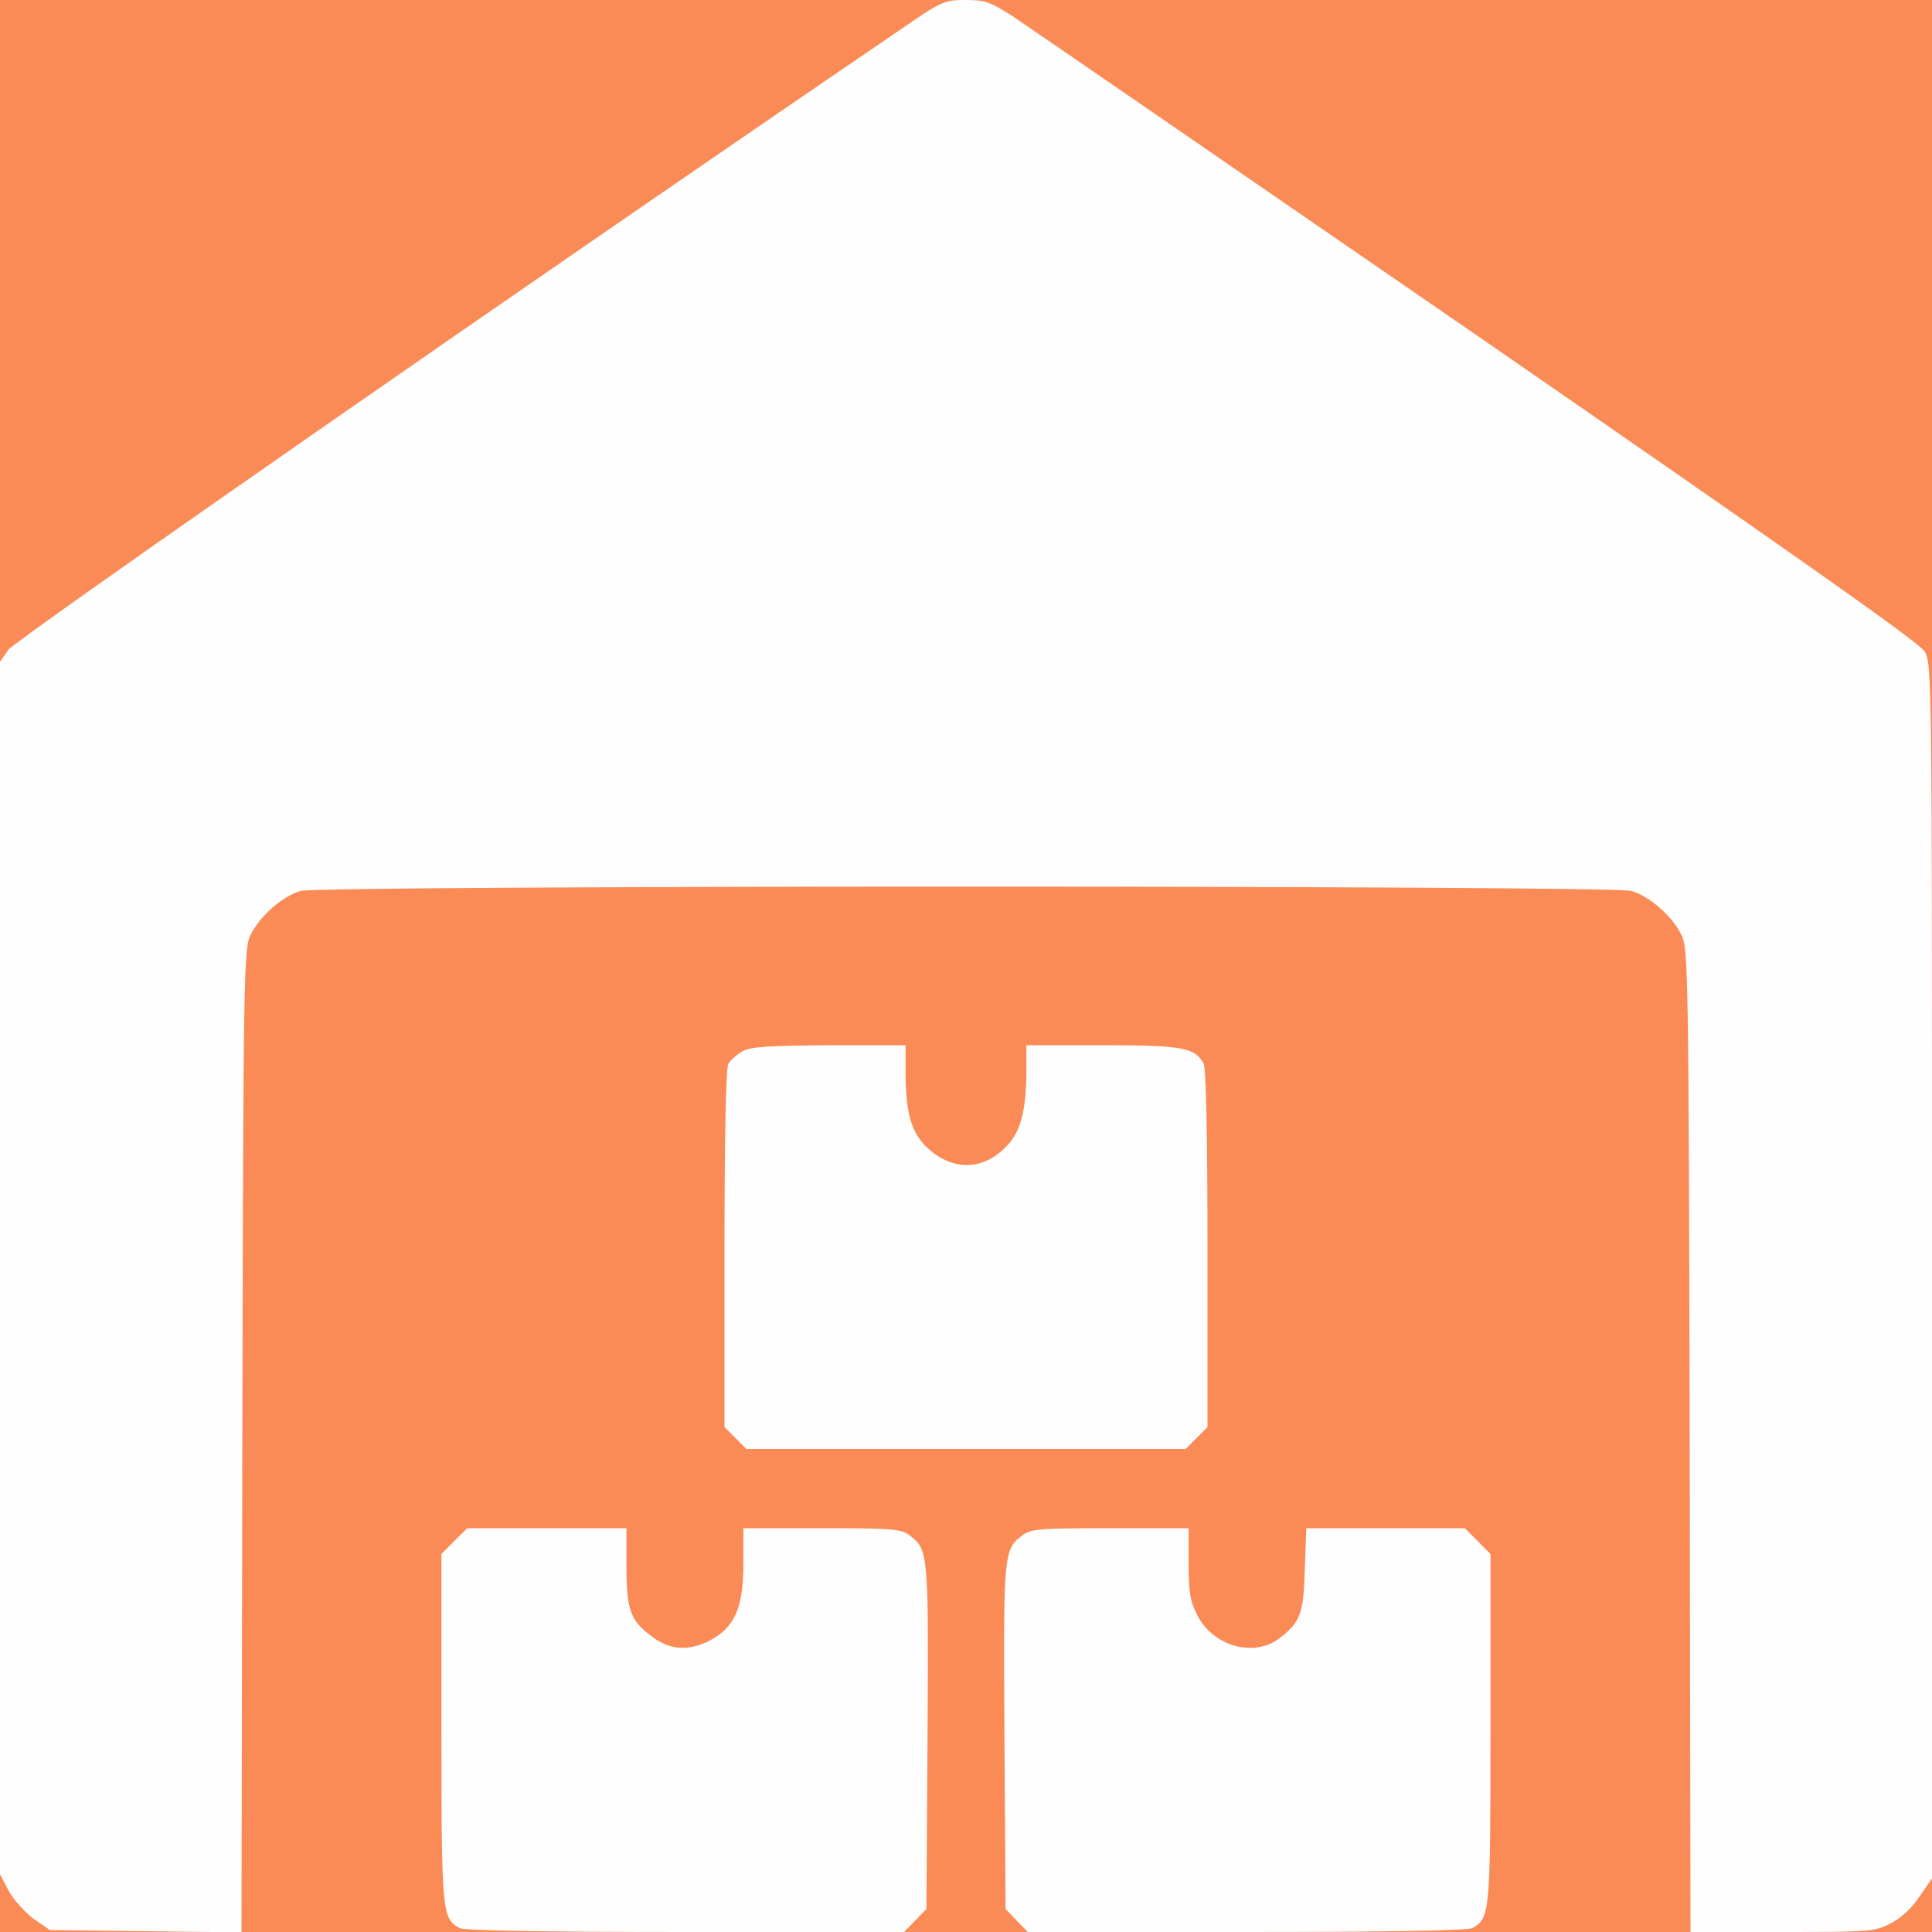 <svg width="22" height="22" viewBox="0 0 22 22" fill="none" xmlns="http://www.w3.org/2000/svg">
<rect x="0" y="0" width="22" height="22" fill="#333333" stroke="none"/>
<g clip-path="url(#clip0_1055_20686)">
<rect width="22" height="22" fill="#FB8B56"/>
<path d="M10.218 0.361C5.955 3.265 0.176 7.287 0.095 7.399L0 7.536V14.441V21.342L0.099 21.531C0.155 21.634 0.284 21.776 0.382 21.849L0.567 21.978L1.659 21.991L2.75 22.004L2.759 16.405C2.771 11.056 2.776 10.798 2.853 10.647C2.956 10.432 3.223 10.2 3.425 10.145C3.652 10.08 18.348 10.08 18.575 10.145C18.777 10.2 19.044 10.432 19.147 10.647C19.224 10.798 19.229 11.056 19.241 16.401L19.25 22H20.298C21.304 22 21.347 21.995 21.532 21.901C21.648 21.841 21.777 21.72 21.858 21.596L22 21.39V14.472C22 7.67 22 7.549 21.914 7.416C21.858 7.317 20.32 6.239 16.818 3.82C14.059 1.92 11.679 0.283 11.524 0.18C11.275 0.021 11.215 -0 10.996 -0C10.751 -0 10.729 0.008 10.218 0.361Z" fill="#FEFEFE"/>
<path d="M8.456 11.971C8.392 12.005 8.319 12.07 8.293 12.117C8.267 12.169 8.25 12.921 8.25 14.223V16.251L8.375 16.375L8.499 16.5H11H13.501L13.625 16.375L13.75 16.251V14.223C13.75 12.916 13.733 12.169 13.707 12.113C13.608 11.928 13.462 11.902 12.547 11.902H11.688V12.212C11.683 12.65 11.623 12.886 11.464 13.05C11.198 13.329 10.858 13.338 10.57 13.08C10.377 12.903 10.312 12.68 10.312 12.203V11.902H9.445C8.757 11.907 8.546 11.919 8.456 11.971Z" fill="#FEFEFE"/>
<path d="M5.173 17.548L5.027 17.695V19.675C5.027 21.794 5.032 21.845 5.238 21.957C5.294 21.983 6.188 22 7.807 22H10.295L10.424 21.867L10.549 21.738L10.562 19.774C10.575 17.686 10.57 17.647 10.364 17.488C10.265 17.411 10.188 17.402 9.363 17.402H8.465V17.802C8.465 18.313 8.366 18.532 8.078 18.683C7.838 18.807 7.618 18.79 7.412 18.627C7.176 18.451 7.133 18.322 7.133 17.832V17.402H6.226H5.32L5.173 17.548Z" fill="#FEFEFE"/>
<path d="M11.636 17.488C11.429 17.647 11.425 17.686 11.438 19.774L11.451 21.738L11.575 21.867L11.704 22H14.192C15.812 22 16.706 21.983 16.762 21.957C16.968 21.845 16.972 21.794 16.972 19.675V17.695L16.826 17.548L16.68 17.402H15.778H14.875L14.858 17.871C14.845 18.373 14.807 18.477 14.562 18.661C14.27 18.876 13.81 18.743 13.633 18.391C13.552 18.236 13.535 18.128 13.535 17.802V17.402H12.637C11.812 17.402 11.734 17.411 11.636 17.488Z" fill="#FEFEFE"/>
</g>
<defs>
<clipPath id="clip0_1055_20686">
<rect width="22" height="22" fill="white"/>
</clipPath>
</defs>
</svg>
